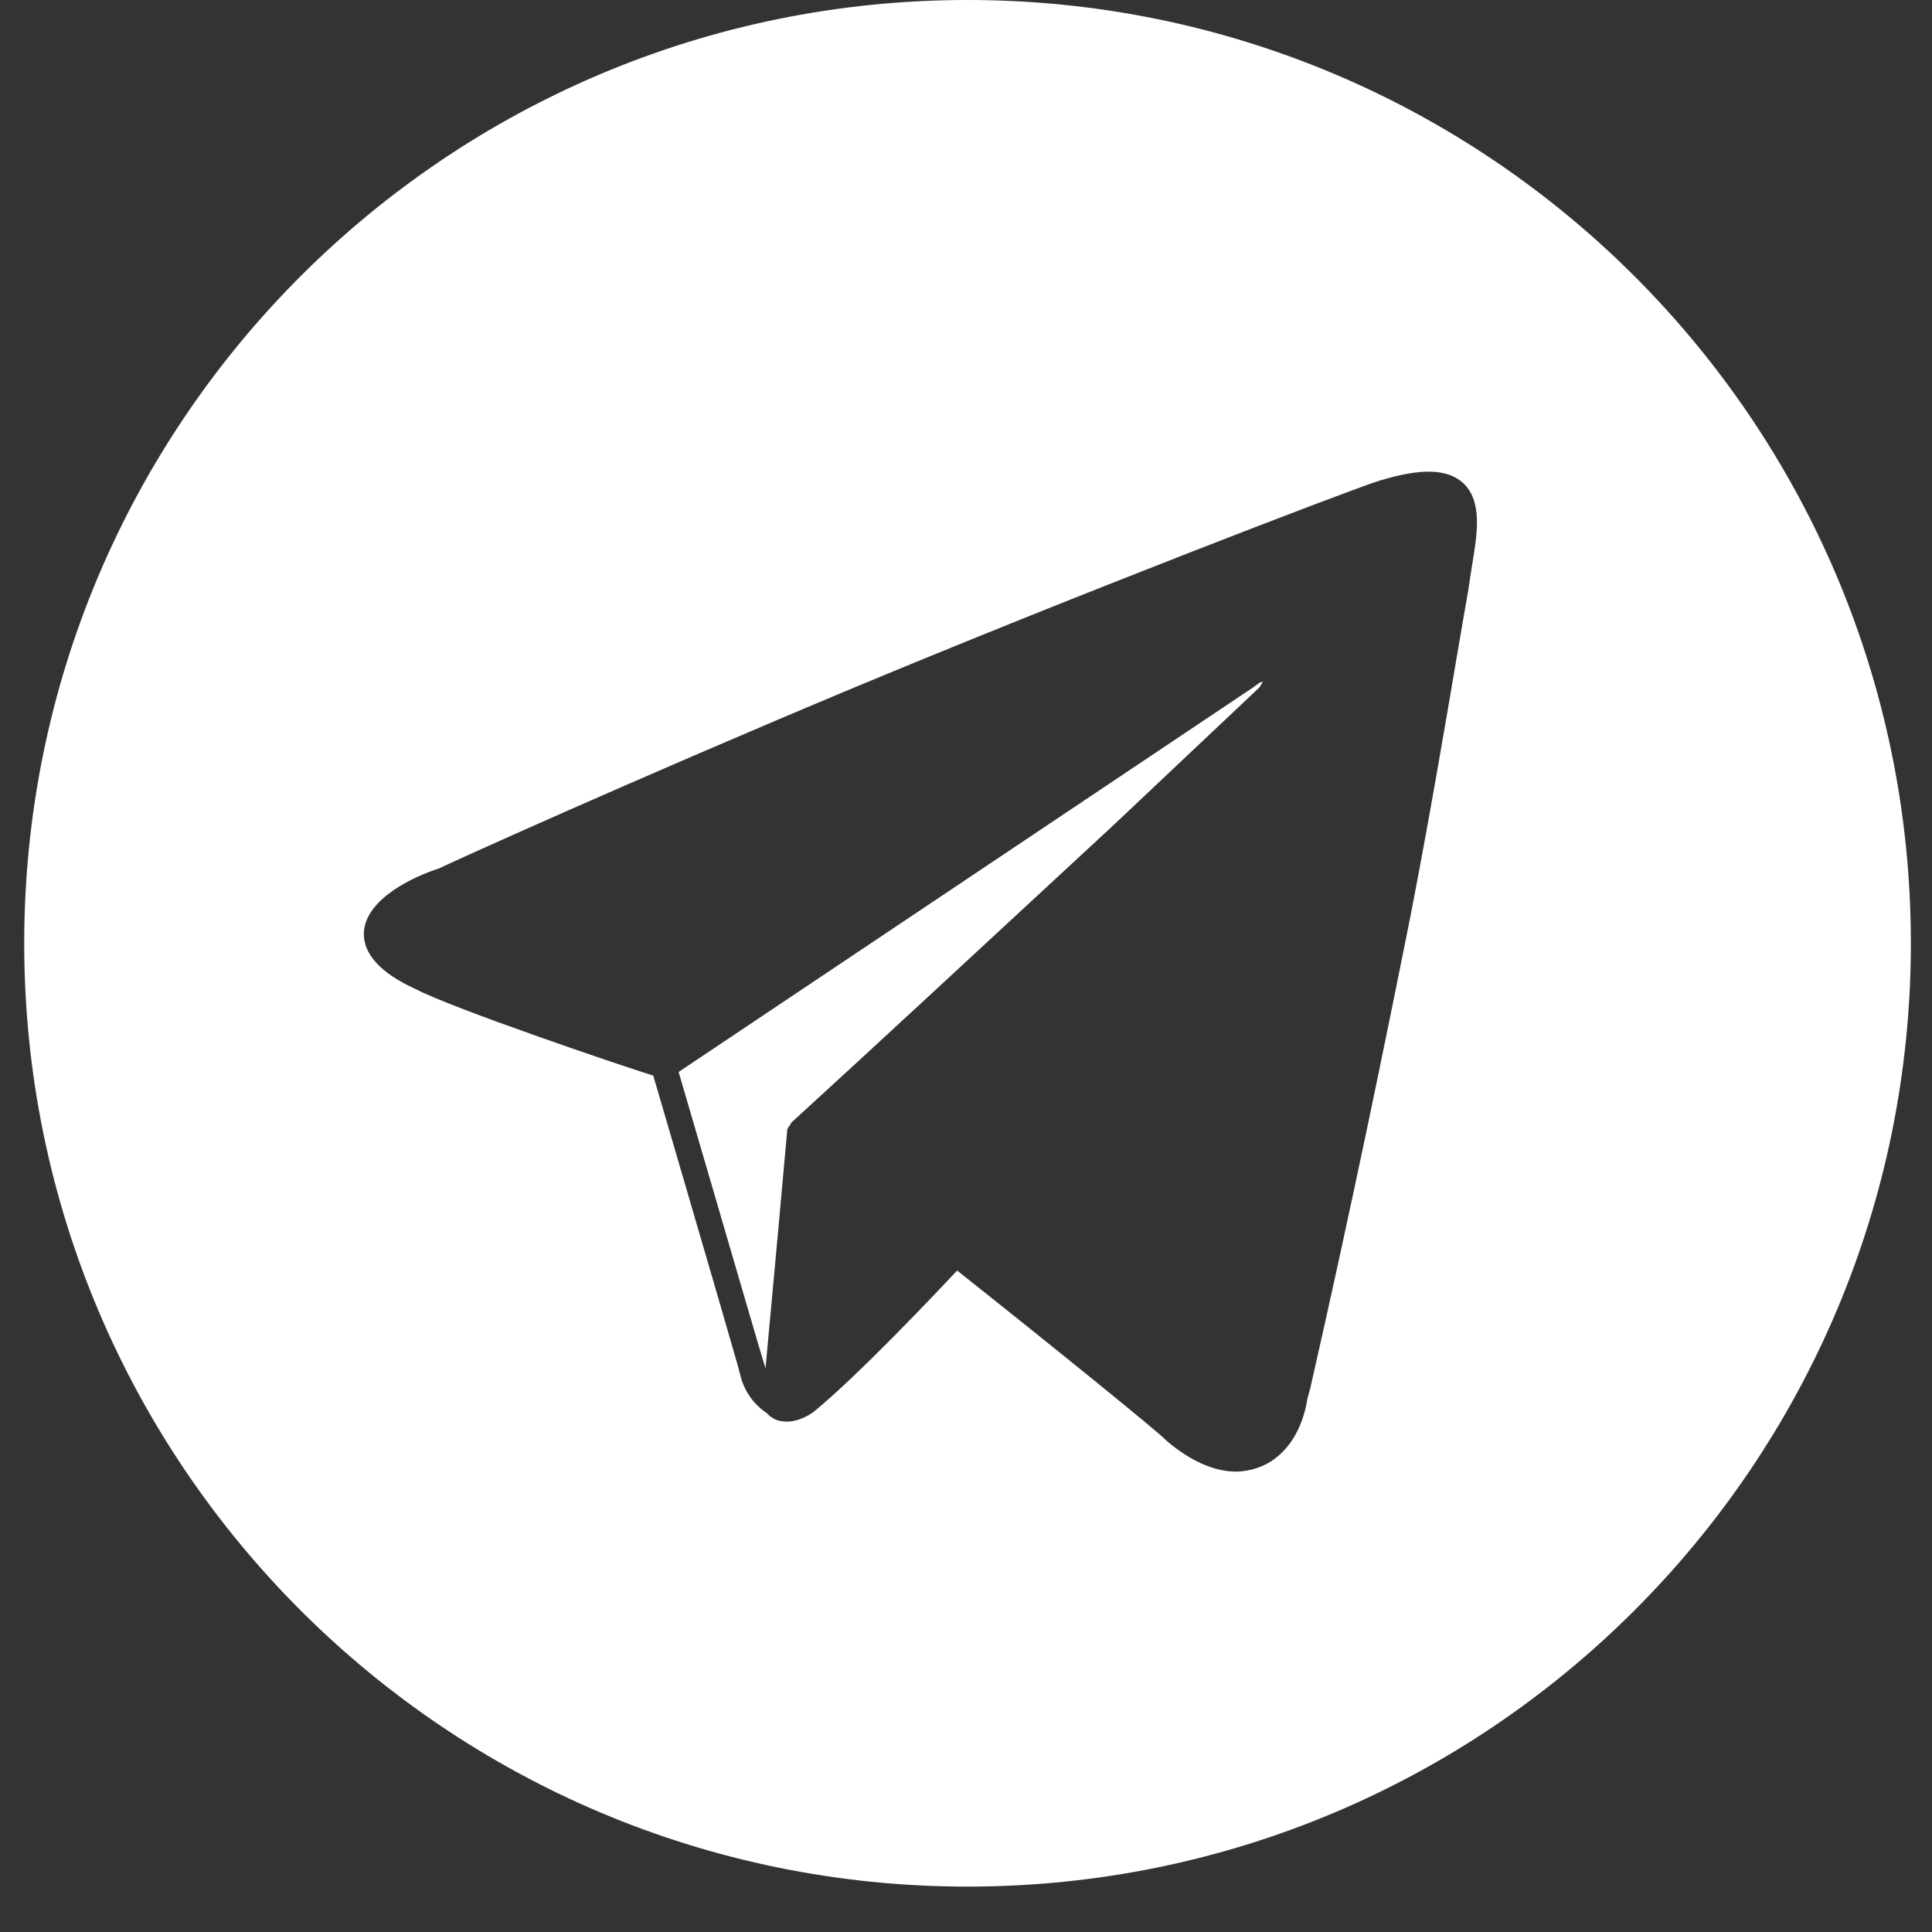 <svg width="32" height="32" viewBox="0 0 32 32" fill="none" xmlns="http://www.w3.org/2000/svg">
<rect x="0" y="0" width="32" height="32" fill="#333333" stroke="none"/>
<path fill-rule="evenodd" clip-rule="evenodd" d="M16.026 31.248C24.654 31.248 31.65 24.253 31.65 15.624C31.65 6.995 24.654 0 16.026 0C7.396 0 0.401 6.995 0.401 15.624C0.401 24.253 7.396 31.248 16.026 31.248ZM22.823 7.969C23.542 7.747 23.962 7.767 24.221 7.989C24.521 8.251 24.481 8.715 24.421 9.119C24.413 9.178 24.401 9.25 24.387 9.335C24.368 9.454 24.344 9.599 24.321 9.765C24.265 10.079 24.199 10.469 24.123 10.915C23.926 12.075 23.665 13.613 23.362 15.172C22.923 17.372 22.384 19.995 21.705 22.982C21.665 23.123 21.645 23.203 21.645 23.224C21.545 23.768 21.245 24.172 20.826 24.313C20.706 24.354 20.586 24.374 20.466 24.374C20.107 24.374 19.708 24.192 19.328 23.869L19.308 23.849C19.148 23.688 17.431 22.295 15.853 21.044C15.494 21.428 14.216 22.78 13.477 23.385C13.337 23.486 13.177 23.546 13.037 23.546C12.937 23.546 12.857 23.526 12.798 23.486C12.758 23.466 12.718 23.425 12.698 23.405C12.578 23.325 12.338 23.123 12.258 22.759C12.213 22.574 11.513 20.183 11.097 18.761C10.969 18.323 10.867 17.977 10.82 17.816C10.241 17.634 7.505 16.706 6.886 16.383C6.307 16.121 6.007 15.798 6.027 15.435C6.067 14.87 6.886 14.507 7.266 14.386C7.605 14.224 10.461 12.933 13.976 11.46C17.89 9.825 22.324 8.13 22.823 7.969ZM20.766 11.379L11.24 17.755C11.336 18.079 11.574 18.893 11.829 19.768C12.21 21.074 12.63 22.514 12.678 22.659V22.679C12.692 22.529 12.708 22.347 12.727 22.143C12.817 21.166 12.955 19.679 13.037 18.744V18.724V18.704C13.049 18.692 13.054 18.687 13.056 18.681C13.057 18.677 13.057 18.672 13.057 18.663C13.077 18.663 13.077 18.643 13.077 18.643L13.097 18.623V18.603C14.366 17.444 16.193 15.751 17.752 14.307C17.984 14.091 18.211 13.881 18.43 13.679L20.846 11.399C20.869 11.376 20.886 11.345 20.9 11.32C20.909 11.302 20.918 11.286 20.926 11.278C20.914 11.29 20.91 11.295 20.904 11.297C20.899 11.298 20.894 11.298 20.886 11.298C20.876 11.298 20.871 11.303 20.866 11.308C20.861 11.313 20.856 11.318 20.846 11.318C20.836 11.329 20.821 11.339 20.806 11.349C20.791 11.359 20.776 11.369 20.766 11.379Z" fill="white"/>
</svg>

